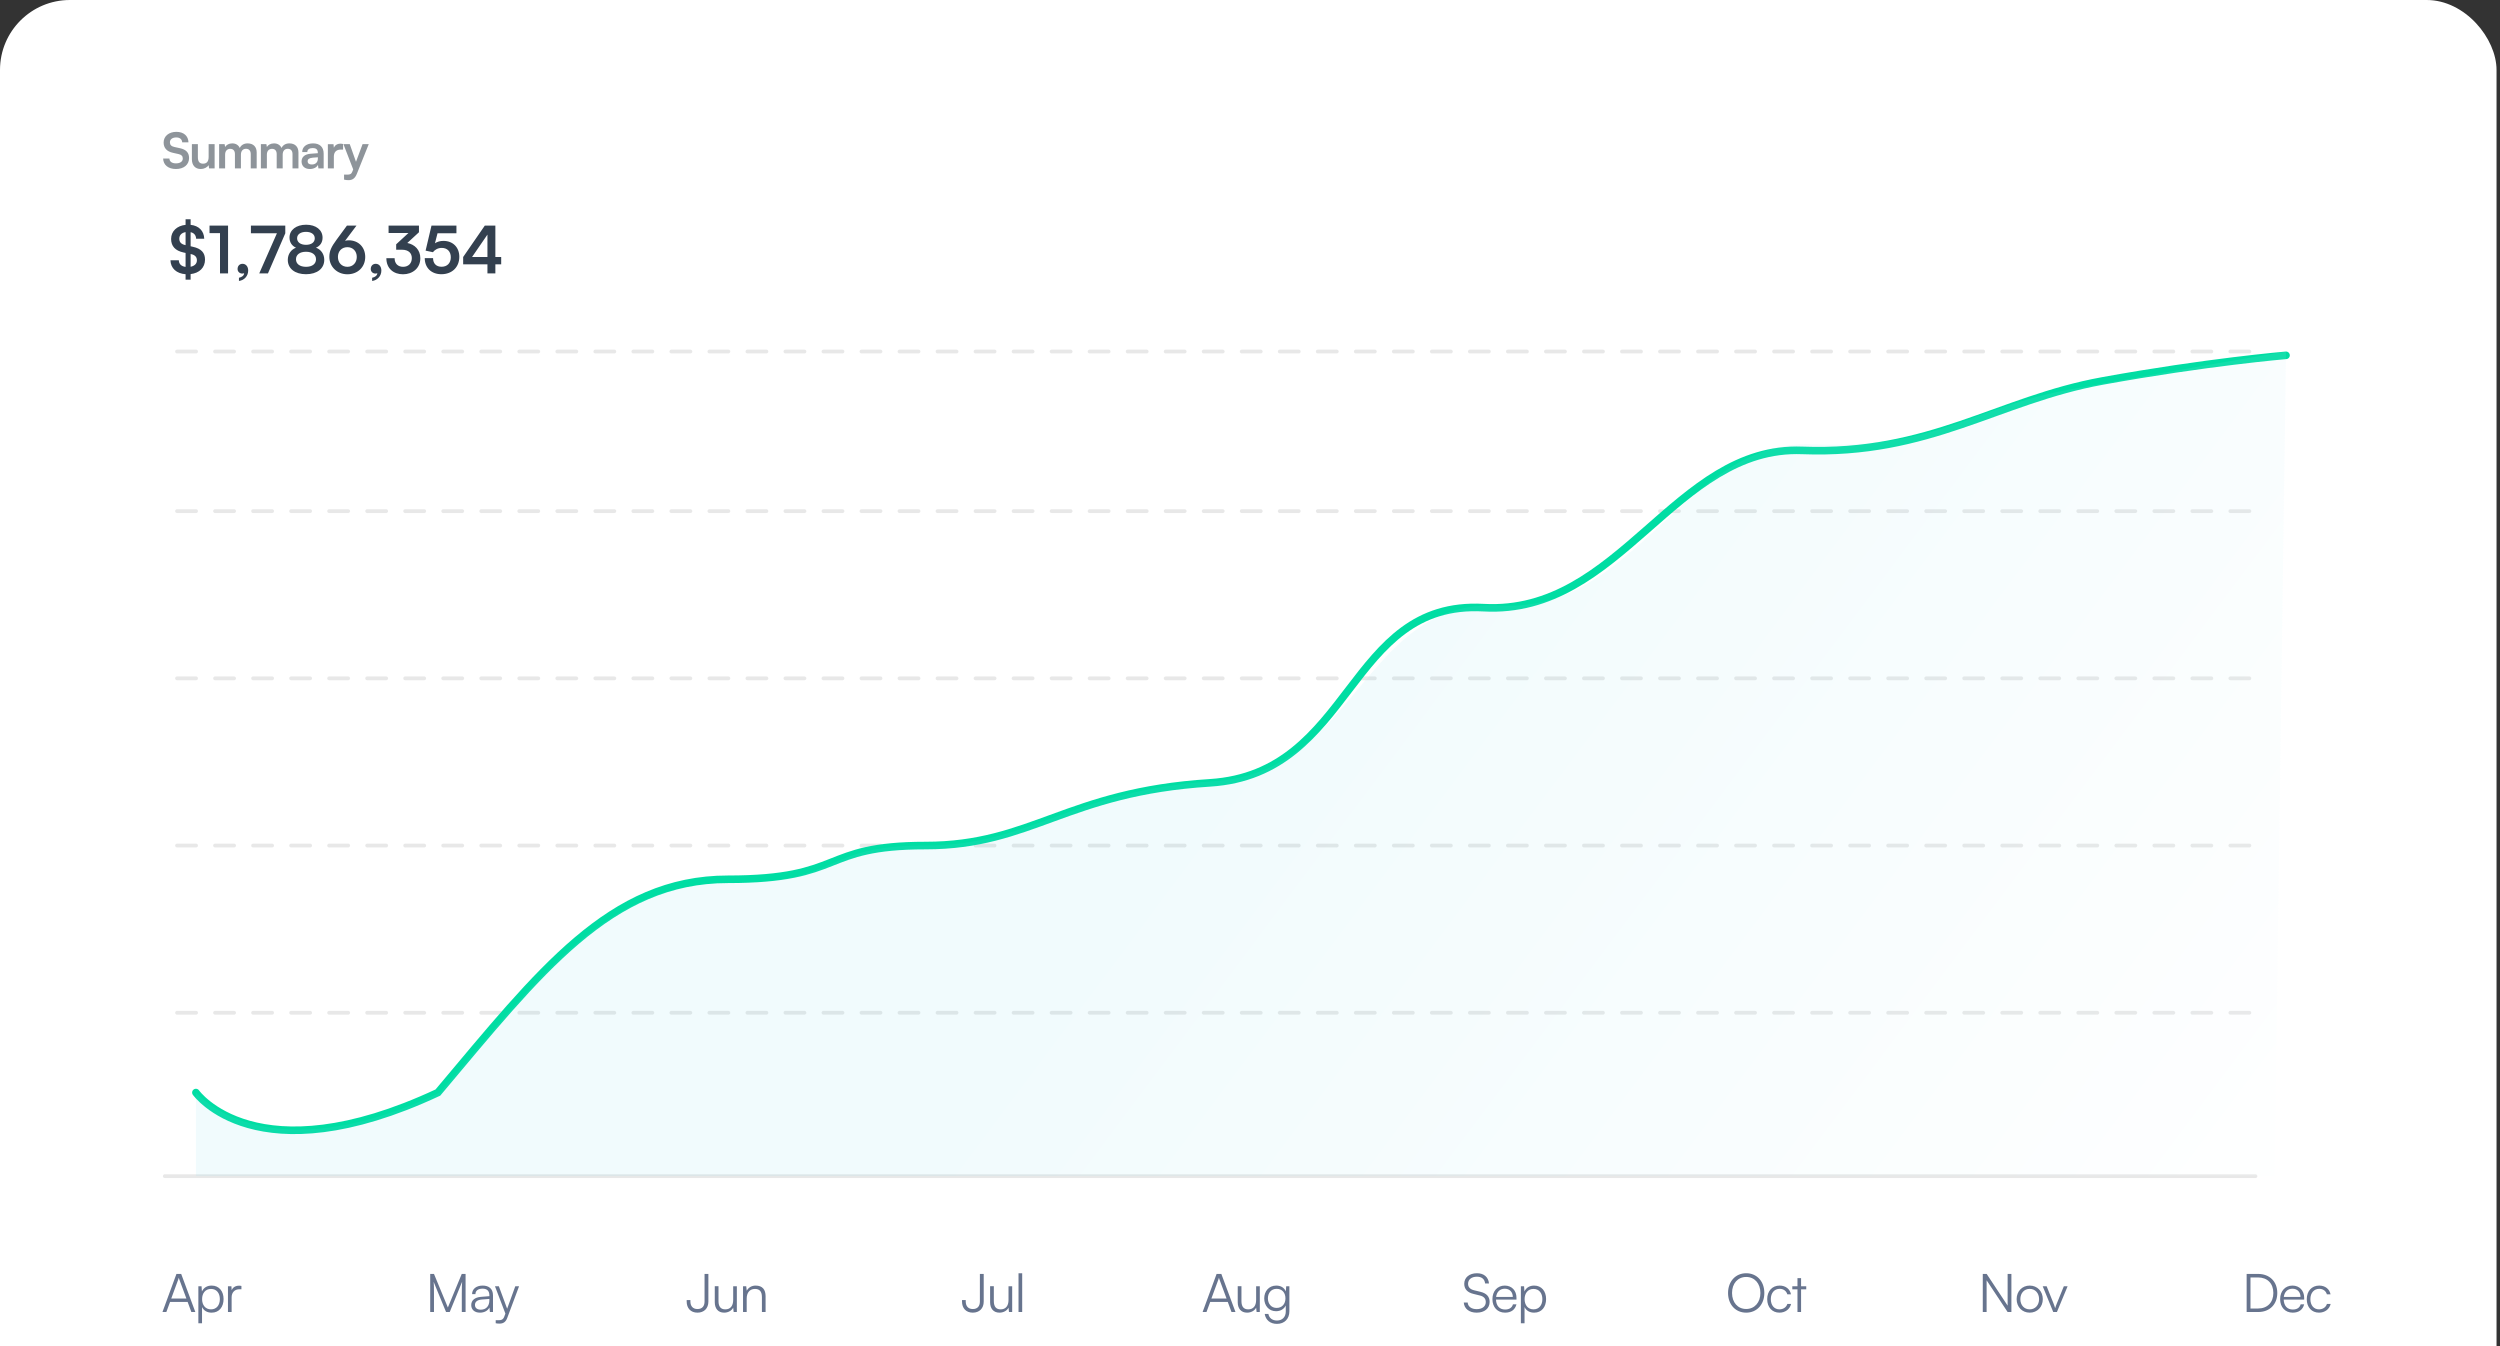<svg width="572" height="308" viewBox="0 0 572 308" fill="none" xmlns="http://www.w3.org/2000/svg">
<rect x="0" y="0" width="572" height="308" fill="#333333" stroke="none"/>
<rect width="571.207" height="395.314" rx="16" fill="white"/>
<path d="M37.438 32.604C37.438 31.166 38.629 30.166 40.359 30.166C42.022 30.166 43.078 31.087 43.123 32.57H41.685C41.651 31.862 41.146 31.447 40.337 31.447C39.449 31.447 38.876 31.874 38.876 32.559C38.876 33.143 39.191 33.469 39.876 33.626L41.168 33.907C42.572 34.21 43.258 34.929 43.258 36.154C43.258 37.682 42.067 38.671 40.258 38.671C38.505 38.671 37.359 37.738 37.326 36.266H38.764C38.775 36.963 39.337 37.379 40.258 37.379C41.213 37.379 41.82 36.963 41.82 36.278C41.82 35.727 41.539 35.401 40.865 35.255L39.562 34.963C38.168 34.66 37.438 33.862 37.438 32.604ZM47.735 32.975H49.105V38.525H47.836L47.735 37.783C47.398 38.311 46.679 38.671 45.937 38.671C44.656 38.671 43.904 37.806 43.904 36.446V32.975H45.274V35.963C45.274 37.019 45.69 37.446 46.454 37.446C47.319 37.446 47.735 36.941 47.735 35.884V32.975ZM51.506 38.525H50.136V32.975H51.394L51.506 33.626C51.787 33.166 52.349 32.806 53.147 32.806C53.989 32.806 54.573 33.222 54.865 33.862C55.146 33.222 55.798 32.806 56.641 32.806C57.989 32.806 58.73 33.615 58.73 34.896V38.525H57.371V35.255C57.371 34.458 56.944 34.042 56.292 34.042C55.629 34.042 55.124 34.469 55.124 35.379V38.525H53.753V35.244C53.753 34.469 53.337 34.053 52.686 34.053C52.034 34.053 51.506 34.48 51.506 35.379V38.525ZM61.061 38.525H59.69V32.975H60.949L61.061 33.626C61.342 33.166 61.904 32.806 62.701 32.806C63.544 32.806 64.128 33.222 64.42 33.862C64.701 33.222 65.353 32.806 66.195 32.806C67.543 32.806 68.285 33.615 68.285 34.896V38.525H66.926V35.255C66.926 34.458 66.499 34.042 65.847 34.042C65.184 34.042 64.679 34.469 64.679 35.379V38.525H63.308V35.244C63.308 34.469 62.892 34.053 62.241 34.053C61.589 34.053 61.061 34.48 61.061 35.379V38.525ZM70.897 38.671C69.717 38.671 68.998 37.985 68.998 36.941C68.998 35.918 69.739 35.278 71.054 35.177L72.717 35.053V34.929C72.717 34.177 72.267 33.873 71.571 33.873C70.762 33.873 70.312 34.21 70.312 34.795H69.144C69.144 33.593 70.133 32.806 71.638 32.806C73.132 32.806 74.054 33.615 74.054 35.154V38.525H72.851L72.75 37.705C72.514 38.277 71.762 38.671 70.897 38.671ZM71.346 37.637C72.189 37.637 72.728 37.132 72.728 36.278V35.986L71.571 36.075C70.717 36.154 70.391 36.435 70.391 36.884C70.391 37.39 70.728 37.637 71.346 37.637ZM78.497 32.952V34.222H77.992C77.003 34.222 76.385 34.75 76.385 35.828V38.525H75.015V32.986H76.307L76.385 33.795C76.621 33.244 77.149 32.873 77.891 32.873C78.082 32.873 78.273 32.896 78.497 32.952ZM78.721 41.097V39.951H79.541C80.081 39.951 80.418 39.828 80.653 39.176L80.811 38.761L78.575 32.975H80.024L81.451 37.019L82.957 32.975H84.372L81.653 39.76C81.238 40.794 80.653 41.221 79.743 41.221C79.362 41.221 79.025 41.176 78.721 41.097Z" fill="#8E949A"/>
<path d="M42.46 63.984V62.741C40.378 62.591 39.045 61.378 39 59.55H40.917C40.932 60.404 41.486 60.943 42.46 61.063V57.872L41.981 57.767C40.093 57.363 39.15 56.315 39.15 54.667C39.15 52.914 40.468 51.656 42.46 51.446V50.173H43.614V51.446C45.501 51.641 46.669 52.824 46.729 54.622H44.872C44.842 53.813 44.392 53.289 43.614 53.124V56.344L44.123 56.464C46.04 56.884 46.909 57.812 46.909 59.4C46.909 61.228 45.621 62.486 43.614 62.711V63.984H42.46ZM42.4 56.075L42.46 56.09V53.109C41.561 53.259 41.022 53.798 41.022 54.607C41.022 55.401 41.441 55.865 42.4 56.075ZM43.718 58.142L43.614 58.112V61.033C44.512 60.853 45.052 60.329 45.052 59.565C45.052 58.801 44.617 58.337 43.718 58.142ZM50.336 53.334H47.94V51.611H52.179V62.561H50.336V53.334ZM56.784 61.902C56.784 63.145 55.885 64.134 54.672 64.284V63.55C55.346 63.43 55.855 63.025 55.855 62.501C55.736 62.561 55.601 62.591 55.421 62.591C54.837 62.591 54.358 62.157 54.358 61.557C54.358 60.838 54.822 60.359 55.496 60.359C56.245 60.359 56.784 60.973 56.784 61.902ZM57.41 51.611H65.274V53.378L61.304 62.561H59.312L63.356 53.378H57.41V51.611ZM65.848 59.46C65.848 58.157 66.582 57.108 67.72 56.674C66.762 56.24 66.237 55.416 66.237 54.352C66.237 52.614 67.78 51.416 70.042 51.416C72.289 51.416 73.802 52.599 73.802 54.382C73.802 55.446 73.263 56.27 72.289 56.674C73.443 57.078 74.192 58.142 74.192 59.46C74.192 61.438 72.559 62.741 70.012 62.741C67.481 62.741 65.848 61.453 65.848 59.46ZM67.975 54.517C67.975 55.431 68.769 56.015 70.012 56.015C71.241 56.015 72.02 55.446 72.02 54.532C72.02 53.618 71.241 53.049 70.012 53.049C68.769 53.049 67.975 53.618 67.975 54.517ZM67.72 59.325C67.72 60.389 68.604 61.048 70.027 61.048C71.42 61.048 72.304 60.389 72.304 59.325C72.304 58.262 71.42 57.603 70.012 57.603C68.604 57.603 67.72 58.262 67.72 59.325ZM77.017 54.831L79.384 51.611H81.571L78.95 55.101C79.219 55.026 79.504 54.981 79.773 54.981C82.035 54.981 83.563 56.569 83.563 58.786C83.563 61.123 81.826 62.756 79.489 62.756C77.122 62.756 75.355 61.018 75.355 58.771C75.355 57.453 75.789 56.494 77.017 54.831ZM77.317 58.786C77.317 60.119 78.201 61.048 79.489 61.048C80.732 61.048 81.631 60.119 81.631 58.786C81.631 57.468 80.747 56.554 79.489 56.554C78.186 56.554 77.317 57.468 77.317 58.786ZM87.256 61.902C87.256 63.145 86.357 64.134 85.144 64.284V63.55C85.818 63.43 86.327 63.025 86.327 62.501C86.207 62.561 86.072 62.591 85.893 62.591C85.308 62.591 84.829 62.157 84.829 61.557C84.829 60.838 85.293 60.359 85.968 60.359C86.716 60.359 87.256 60.973 87.256 61.902ZM91.978 57.138H90.645V55.895L93.461 53.303H88.907V51.611H95.858V53.139L93.191 55.595C94.869 55.925 96.172 57.153 96.172 59.086C96.172 61.333 94.419 62.756 92.203 62.756C90.06 62.756 88.398 61.438 88.398 59.071H90.285C90.285 60.329 91.064 61.048 92.233 61.048C93.431 61.048 94.225 60.269 94.225 59.056C94.225 57.947 93.506 57.138 91.978 57.138ZM100.987 62.741C98.695 62.741 97.182 61.273 97.182 59.056H99.085C99.085 60.299 99.819 61.033 101.032 61.033C102.32 61.033 103.144 60.194 103.144 58.861C103.144 57.588 102.38 56.719 101.062 56.719C100.223 56.719 99.459 57.138 99.07 57.708L97.377 57.348L98.725 51.611H104.432V53.378H100.103L99.519 55.655C100.043 55.311 100.702 55.116 101.451 55.116C103.639 55.116 105.092 56.599 105.092 58.756C105.092 61.123 103.429 62.741 100.987 62.741ZM114.673 60.479H113.34V62.561H111.527V60.479H105.97V58.801L110.928 51.611H113.34V58.801H114.673V60.479ZM108.007 58.801H111.527V53.678L108.007 58.801Z" fill="#33404F"/>
<path opacity="0.201" d="M37.701 269.106H516.052" stroke="#8C8C8C" stroke-width="0.869" stroke-linecap="round" stroke-linejoin="round"/>
<path opacity="0.198" d="M40.507 231.719H518.858" stroke="#8C8C8C" stroke-width="0.869" stroke-linecap="round" stroke-linejoin="round" stroke-dasharray="4.35"/>
<path opacity="0.198" d="M40.507 193.462H518.858" stroke="#8C8C8C" stroke-width="0.869" stroke-linecap="round" stroke-linejoin="round" stroke-dasharray="4.35"/>
<path opacity="0.198" d="M40.507 155.205H518.858" stroke="#8C8C8C" stroke-width="0.869" stroke-linecap="round" stroke-linejoin="round" stroke-dasharray="4.35"/>
<path opacity="0.198" d="M40.507 116.948H518.858" stroke="#8C8C8C" stroke-width="0.869" stroke-linecap="round" stroke-linejoin="round" stroke-dasharray="4.35"/>
<path opacity="0.198" d="M40.507 80.43H518.858" stroke="#8C8C8C" stroke-width="0.869" stroke-linecap="round" stroke-linejoin="round" stroke-dasharray="4.35"/>
<path d="M44.825 249.978C44.825 249.978 58.598 269.408 100.187 249.978C123.552 222.211 139.589 201.183 166.542 201.183C193.496 201.183 187.419 193.462 211.765 193.462C236.11 193.462 243.926 181.191 276.823 179.115C309.72 177.04 308.139 137.295 339.44 139.033C370.741 140.772 383.148 101.925 412.337 103.052C441.526 104.179 457.118 91.512 481.029 87.164C504.94 82.817 523.037 81.299 523.037 81.299" stroke="#00DDA3" stroke-width="1.739" stroke-linecap="round"/>
<path opacity="0.102" fill-rule="evenodd" clip-rule="evenodd" d="M44.825 249.978C44.825 249.978 60.467 269.106 100.654 249.978C124.019 222.679 139.121 202.118 166.075 202.118C193.029 202.118 187.419 193.462 211.765 193.462C236.11 193.462 244.86 180.829 277.758 178.753C310.655 176.678 311.877 136.827 343.178 138.566C374.479 140.305 385.484 100.523 414.674 101.65C443.863 102.777 450.109 93.381 474.02 89.033C497.93 84.686 523.037 80.43 523.037 80.43L520.429 269.106H44.825V249.978Z" fill="url(#paint0_linear_58_4366)"/>
<path d="M38.059 300.19H37.17L40.372 291.474H41.455L44.693 300.19H43.78L42.928 297.877H38.911L38.059 300.19ZM40.798 292.704L39.179 297.11H42.648L41.017 292.704C40.98 292.582 40.92 292.436 40.907 292.351C40.895 292.424 40.847 292.582 40.798 292.704ZM45.385 302.758V294.298H46.116L46.201 295.491C46.615 294.578 47.443 294.14 48.429 294.14C50.133 294.14 51.155 295.442 51.155 297.22C51.155 298.997 50.169 300.336 48.429 300.336C47.43 300.336 46.639 299.91 46.225 299.058V302.758H45.385ZM46.237 297.244C46.237 298.595 46.992 299.581 48.282 299.581C49.561 299.581 50.303 298.595 50.303 297.244C50.303 295.881 49.561 294.907 48.282 294.907C46.992 294.907 46.237 295.881 46.237 297.244ZM55.237 294.225V294.98H54.775C53.691 294.98 52.997 295.71 52.997 296.83V300.19H52.157V294.298H52.949L53.009 295.211C53.241 294.578 53.861 294.164 54.689 294.164C54.872 294.164 55.03 294.177 55.237 294.225Z" fill="#67748E"/>
<path d="M99.295 300.19H98.431V291.474H99.295L102.472 299.155L105.649 291.474H106.525V300.19H105.661V296.051C105.661 294.53 105.686 293.86 105.734 293.264L102.898 300.19H102.058L99.222 293.3C99.27 293.629 99.295 294.59 99.295 295.917V300.19ZM109.815 300.336C108.561 300.336 107.818 299.63 107.818 298.595C107.818 297.512 108.646 296.83 110.022 296.721L111.969 296.562V296.368C111.969 295.211 111.275 294.846 110.411 294.846C109.389 294.846 108.78 295.309 108.78 296.1H108.013C108.013 294.907 108.987 294.14 110.435 294.14C111.799 294.14 112.797 294.822 112.797 296.38V300.19H112.091L111.981 299.155C111.616 299.898 110.813 300.336 109.815 300.336ZM110.009 299.654C111.251 299.654 111.969 298.79 111.969 297.512V297.195L110.228 297.329C109.121 297.427 108.67 297.914 108.67 298.571C108.67 299.289 109.206 299.654 110.009 299.654ZM113.418 302.758V302.064H114.064C114.575 302.064 115.086 302.028 115.378 301.237L115.634 300.543L113.248 294.298H114.137L116.036 299.435L117.898 294.298H118.762L116.06 301.541C115.719 302.466 115.147 302.843 114.307 302.843C113.954 302.843 113.686 302.819 113.418 302.758Z" fill="#67748E"/>
<path d="M157.111 297.792V297.451H157.964V297.792C157.964 298.826 158.524 299.508 159.583 299.508C160.69 299.508 161.202 298.814 161.202 297.78V291.474H162.078V297.804C162.078 299.386 161.055 300.336 159.583 300.336C158.012 300.336 157.111 299.301 157.111 297.792ZM167.752 294.298H168.592V300.19H167.861L167.752 299.192C167.423 299.873 166.607 300.336 165.682 300.336C164.295 300.336 163.54 299.386 163.54 297.95V294.286H164.392V297.682C164.392 299.082 165.013 299.581 165.95 299.581C167.082 299.581 167.752 298.826 167.752 297.427V294.298ZM170.844 300.19H170.005V294.298H170.735L170.857 295.321C171.246 294.566 172.025 294.14 172.877 294.14C174.496 294.14 175.166 295.102 175.166 296.587V300.19H174.326V296.769C174.326 295.394 173.705 294.907 172.731 294.907C171.526 294.907 170.844 295.783 170.844 297.11V300.19Z" fill="#67748E"/>
<path d="M220.108 297.792V297.451H220.96V297.792C220.96 298.826 221.52 299.508 222.579 299.508C223.686 299.508 224.198 298.814 224.198 297.78V291.474H225.074V297.804C225.074 299.386 224.052 300.336 222.579 300.336C221.008 300.336 220.108 299.301 220.108 297.792ZM230.748 294.298H231.588V300.19H230.857L230.748 299.192C230.419 299.873 229.604 300.336 228.679 300.336C227.291 300.336 226.536 299.386 226.536 297.95V294.286H227.388V297.682C227.388 299.082 228.009 299.581 228.946 299.581C230.078 299.581 230.748 298.826 230.748 297.427V294.298ZM233.877 300.19H233.037V291.316H233.877V300.19Z" fill="#67748E"/>
<path d="M276.045 300.19H275.157L278.358 291.474H279.442L282.679 300.19H281.767L280.914 297.877H276.897L276.045 300.19ZM278.784 292.704L277.165 297.11H280.634L279.003 292.704C278.967 292.582 278.906 292.436 278.894 292.351C278.882 292.424 278.833 292.582 278.784 292.704ZM287.403 294.298H288.243V300.19H287.513L287.403 299.192C287.075 299.873 286.259 300.336 285.334 300.336C283.946 300.336 283.192 299.386 283.192 297.95V294.286H284.044V297.682C284.044 299.082 284.665 299.581 285.602 299.581C286.734 299.581 287.403 298.826 287.403 297.427V294.298ZM289.255 297.074C289.255 295.467 290.289 294.14 292.018 294.14C293.04 294.14 293.819 294.615 294.197 295.479L294.282 294.298H295.012V300.007C295.012 301.76 293.892 302.904 292.164 302.904C290.654 302.904 289.595 302.052 289.364 300.628H290.204C290.387 301.578 291.117 302.137 292.176 302.137C293.381 302.137 294.185 301.322 294.185 300.092V298.693C293.783 299.52 292.967 300.007 291.957 300.007C290.277 300.007 289.255 298.68 289.255 297.074ZM290.095 297.061C290.095 298.267 290.837 299.253 292.079 299.253C293.357 299.253 294.111 298.327 294.111 297.061C294.111 295.808 293.381 294.883 292.091 294.883C290.825 294.883 290.095 295.869 290.095 297.061Z" fill="#67748E"/>
<path d="M335.019 293.738C335.019 292.278 336.187 291.316 337.94 291.316C339.51 291.316 340.545 292.192 340.679 293.653H339.79C339.693 292.667 339.023 292.107 337.928 292.107C336.698 292.107 335.895 292.74 335.895 293.726C335.895 294.493 336.345 294.98 337.258 295.211L338.756 295.576C340.119 295.905 340.825 296.684 340.825 297.865C340.825 299.374 339.656 300.336 337.855 300.336C336.163 300.336 335.019 299.447 334.909 298.023H335.81C335.858 298.936 336.662 299.532 337.855 299.532C339.133 299.532 339.948 298.912 339.948 297.914C339.948 297.134 339.51 296.623 338.573 296.404L337.1 296.039C335.737 295.71 335.019 294.931 335.019 293.738ZM344.353 300.336C342.624 300.336 341.468 299.094 341.468 297.244C341.468 295.406 342.612 294.14 344.292 294.14C345.886 294.14 346.97 295.272 346.97 296.94V297.354H342.283C342.344 298.79 343.099 299.618 344.365 299.618C345.327 299.618 345.947 299.204 346.166 298.425H346.97C346.653 299.666 345.74 300.336 344.353 300.336ZM344.292 294.858C343.184 294.858 342.454 295.589 342.308 296.745H346.13C346.13 295.613 345.4 294.858 344.292 294.858ZM347.976 302.758V294.298H348.706L348.792 295.491C349.205 294.578 350.033 294.14 351.019 294.14C352.723 294.14 353.746 295.442 353.746 297.22C353.746 298.997 352.76 300.336 351.019 300.336C350.021 300.336 349.23 299.91 348.816 299.058V302.758H347.976ZM348.828 297.244C348.828 298.595 349.583 299.581 350.873 299.581C352.151 299.581 352.894 298.595 352.894 297.244C352.894 295.881 352.151 294.907 350.873 294.907C349.583 294.907 348.828 295.881 348.828 297.244Z" fill="#67748E"/>
<path d="M403.68 295.832C403.68 298.473 401.964 300.336 399.529 300.336C397.082 300.336 395.378 298.473 395.378 295.832C395.378 293.191 397.095 291.316 399.529 291.316C401.976 291.316 403.68 293.178 403.68 295.832ZM402.779 295.832C402.779 293.653 401.452 292.168 399.529 292.168C397.606 292.168 396.291 293.653 396.291 295.832C396.291 298.011 397.606 299.496 399.529 299.496C401.452 299.496 402.779 297.999 402.779 295.832ZM404.336 297.256C404.336 295.406 405.468 294.14 407.184 294.14C408.548 294.14 409.546 294.931 409.777 296.148H408.937C408.718 295.333 408.012 294.883 407.197 294.883C406.004 294.883 405.164 295.795 405.164 297.244C405.164 298.644 405.943 299.581 407.136 299.581C408.012 299.581 408.718 299.094 408.949 298.34H409.801C409.522 299.545 408.475 300.336 407.136 300.336C405.468 300.336 404.336 299.106 404.336 297.256ZM412.088 300.19H411.261V295.004H410.08V294.298H411.261V292.436H412.088V294.298H413.269V295.004H412.088V300.19Z" fill="#67748E"/>
<path d="M454.537 300.19H453.66V291.474H454.549L459.345 298.729V291.474H460.209V300.19H459.345L454.537 292.935V300.19ZM461.405 297.244C461.405 295.442 462.671 294.14 464.399 294.14C466.128 294.14 467.394 295.442 467.394 297.244C467.394 299.033 466.128 300.336 464.399 300.336C462.671 300.336 461.405 299.033 461.405 297.244ZM462.257 297.232C462.257 298.62 463.133 299.581 464.399 299.581C465.653 299.581 466.542 298.62 466.542 297.232C466.542 295.869 465.653 294.895 464.399 294.895C463.133 294.895 462.257 295.869 462.257 297.232ZM469.782 300.19L467.372 294.298H468.273L469.795 298.096C469.953 298.522 470.111 298.924 470.221 299.313C470.33 298.912 470.488 298.522 470.659 298.096L472.205 294.298H473.069L470.622 300.19H469.782Z" fill="#67748E"/>
<path d="M516.686 300.19H514.032V291.474H516.661C519.291 291.474 521.044 293.227 521.044 295.832C521.044 298.437 519.303 300.19 516.686 300.19ZM516.625 292.278H514.909V299.386H516.649C518.78 299.386 520.143 297.999 520.143 295.832C520.143 293.653 518.78 292.278 516.625 292.278ZM524.579 300.336C522.85 300.336 521.694 299.094 521.694 297.244C521.694 295.406 522.838 294.14 524.518 294.14C526.112 294.14 527.196 295.272 527.196 296.94V297.354H522.509C522.57 298.79 523.325 299.618 524.591 299.618C525.552 299.618 526.173 299.204 526.392 298.425H527.196C526.879 299.666 525.966 300.336 524.579 300.336ZM524.518 294.858C523.41 294.858 522.68 295.589 522.533 296.745H526.356C526.356 295.613 525.625 294.858 524.518 294.858ZM527.788 297.256C527.788 295.406 528.92 294.14 530.636 294.14C532 294.14 532.998 294.931 533.229 296.148H532.389C532.17 295.333 531.464 294.883 530.649 294.883C529.456 294.883 528.616 295.795 528.616 297.244C528.616 298.644 529.395 299.581 530.588 299.581C531.464 299.581 532.17 299.094 532.401 298.34H533.253C532.974 299.545 531.927 300.336 530.588 300.336C528.92 300.336 527.788 299.106 527.788 297.256Z" fill="#67748E"/>
<defs>
<linearGradient id="paint0_linear_58_4366" x1="288.038" y1="174.548" x2="490.45" y2="326.109" gradientUnits="userSpaceOnUse">
<stop stop-color="#7AD9E9"/>
<stop offset="1" stop-color="white"/>
</linearGradient>
</defs>
</svg>
